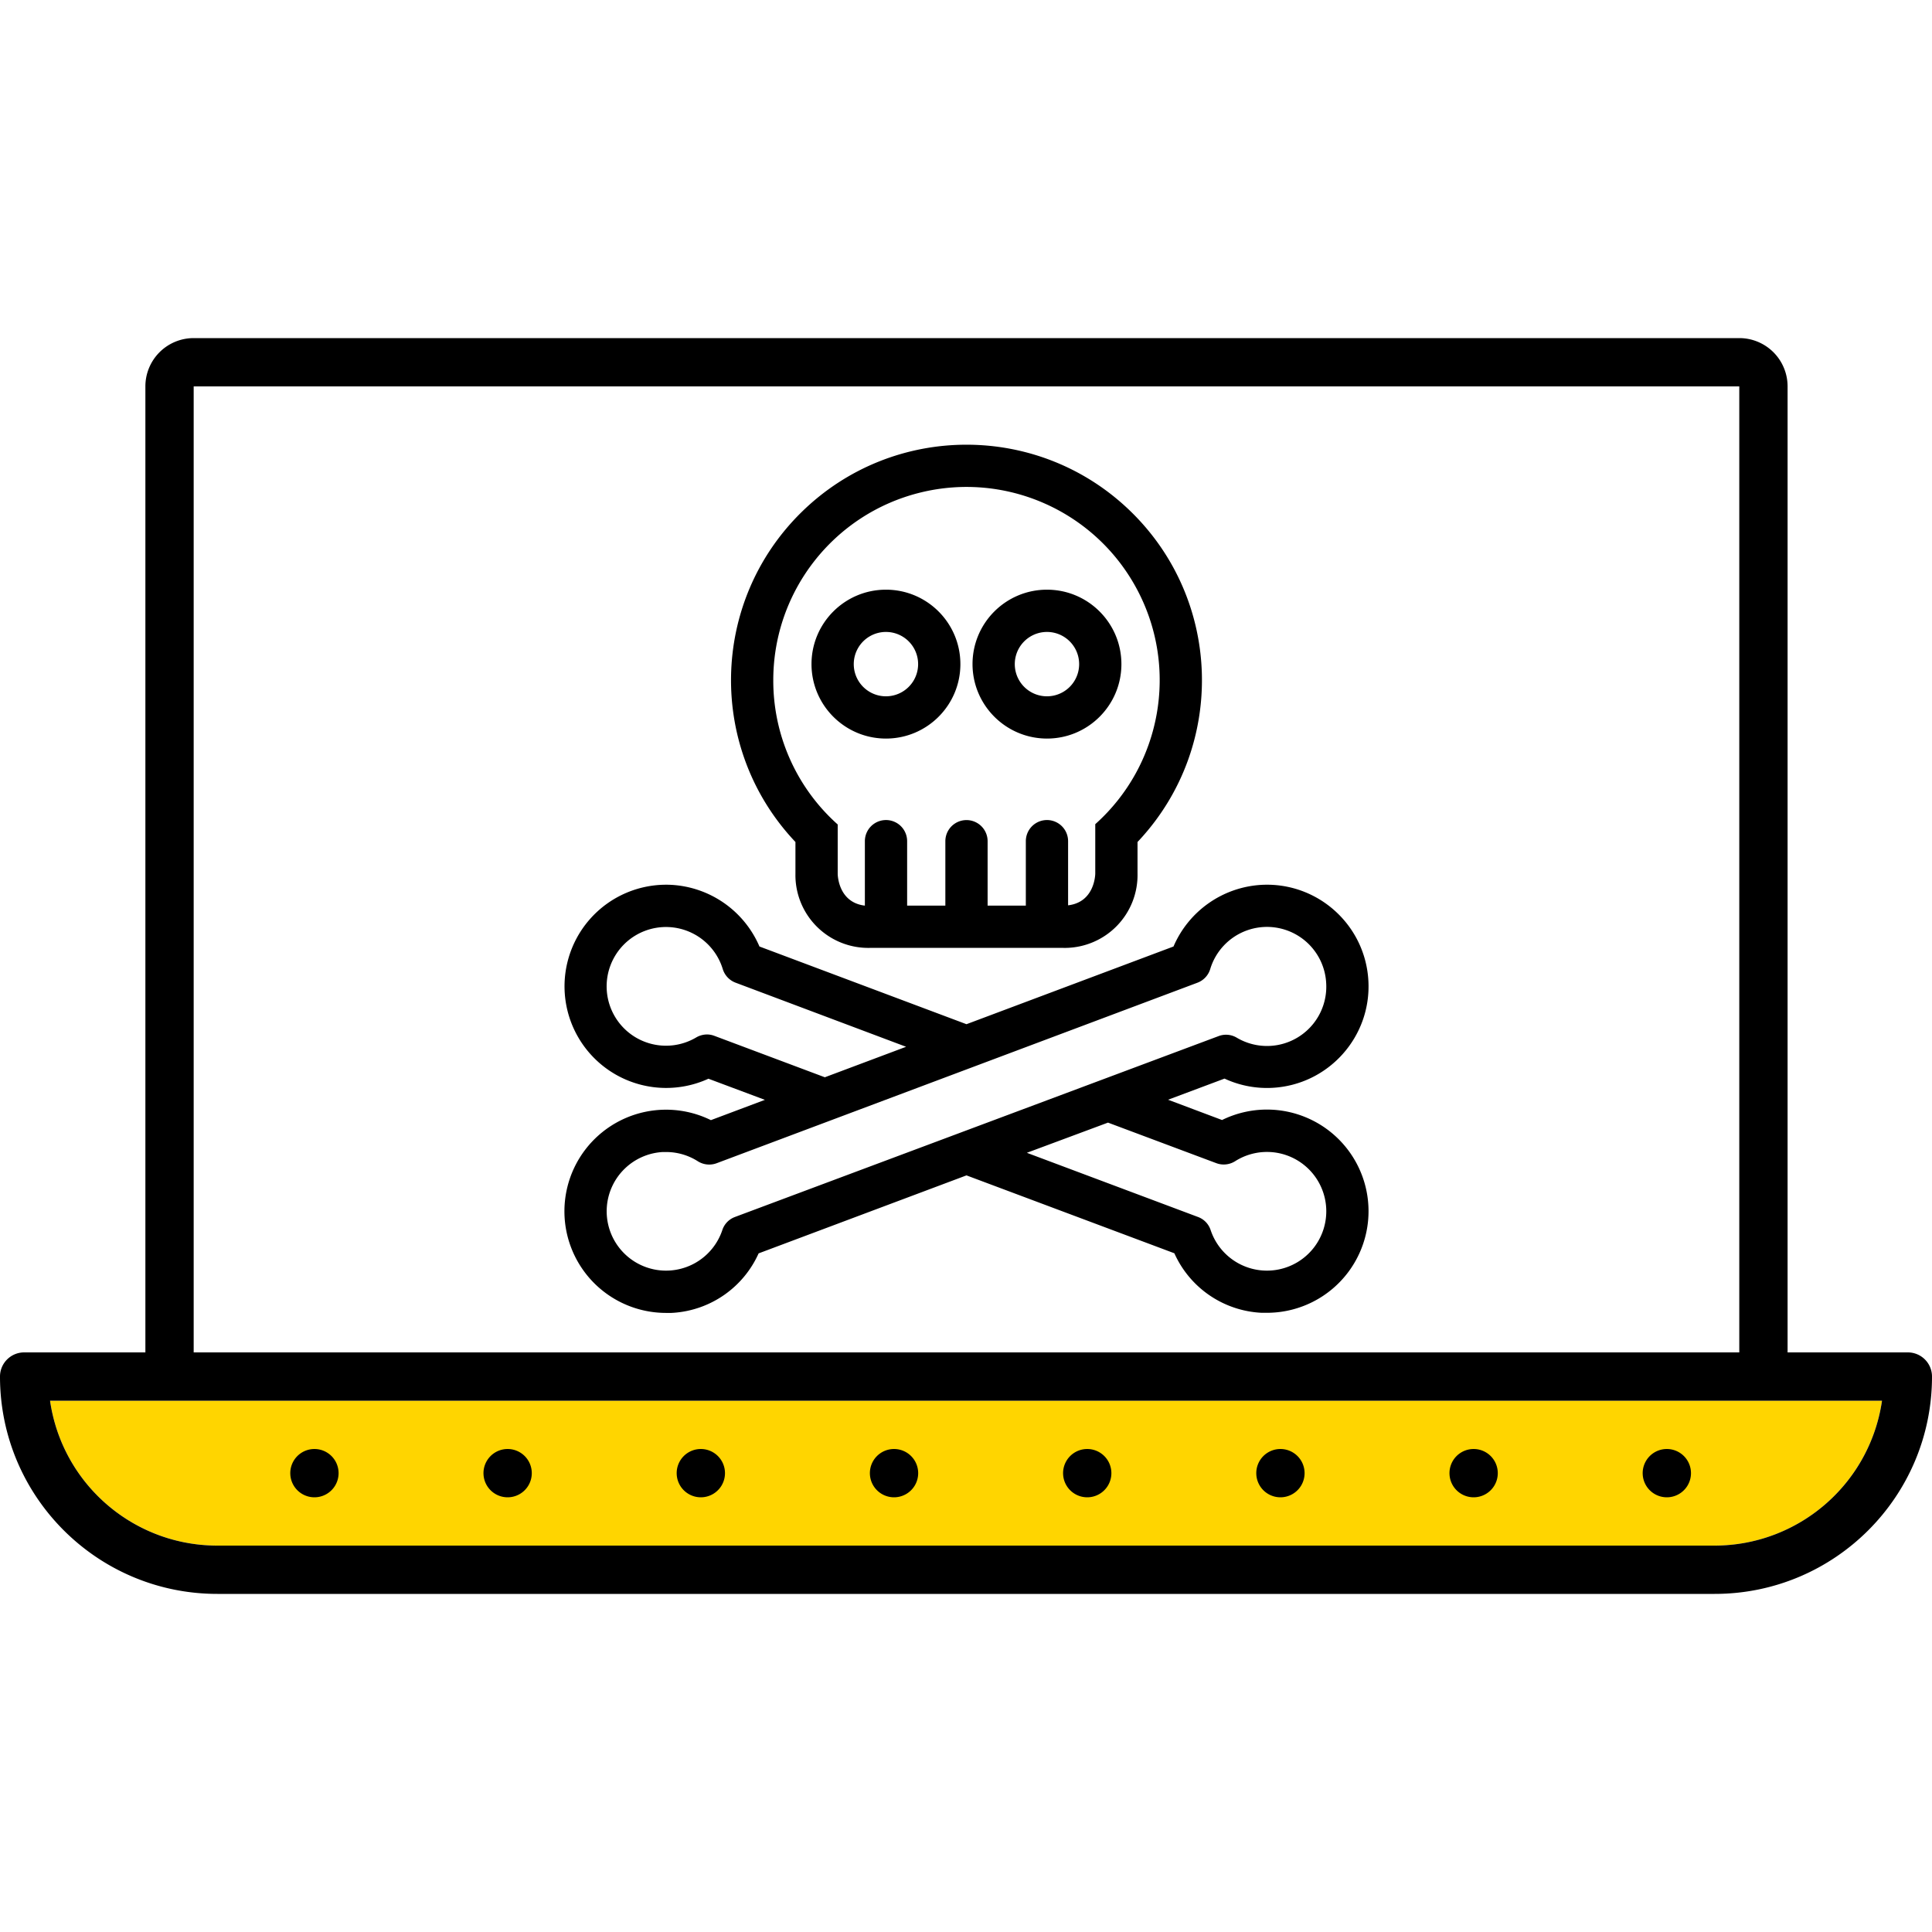 <svg xmlns="http://www.w3.org/2000/svg" width="320" height="320" viewBox="0 0 320 320"><g id="Foundations/Icons/Brand-Icons/Security/05-laptop-danger-virus-malware" fill="none" fill-rule="evenodd" stroke="none" stroke-width="1"><path id="lg-icon-fill-primary" fill="#FFD500" d="M284 256H36c-13.918-.001-25.722-10.225-27.71-24h303.43c-2.009 13.768-13.806 23.982-27.72 24"/><path id="Half-tone" fill="#000" d="m244.08 240 .2.005a4 4 0 1 1-.4 0zm-32 0 .2.005a4 4 0 1 1-.4 0zm-32 0 .2.005a4 4 0 1 1-.4 0zm-32 0a4 4 0 1 1 0 8 4 4 0 0 1 0-8m-32 0 .2.005a4 4 0 1 1-.4 0zm160 0 .2.005a4 4 0 1 1-.4 0zm-192 0 .2.005a4 4 0 1 1-.4 0zm-32 0 .2.005a4 4 0 1 1-.4 0z"/><path id="Outlines" fill="#000" d="M288.08 56a8 8 0 0 1 8 8v160H316a4 4 0 0 1 4 4c0 19.882-16.118 36-36 36H36c-19.882 0-36-16.118-36-36a4 4 0 0 1 4-4h20.08V64a8 8 0 0 1 8-8Zm23.64 176H8.29c1.988 13.775 13.792 23.999 27.71 24h248c13.914-.018 25.711-10.232 27.72-24M288.08 64h-256v160h256zm-61.43 98.49c.486 9.284-6.646 17.204-15.93 17.69a16.7 16.7 0 0 1-7.462-1.334l-.438-.196-9.35 3.5 8.94 3.36a16.83 16.83 0 1 1 7.808 31.926l-.358.004h-.9a16.72 16.72 0 0 1-14.301-9.537l-.149-.323-34.43-12.9-34.43 12.92a16.72 16.72 0 0 1-14.095 9.84l-.355.02h-.9a16.83 16.83 0 1 1 7.115-32.09l.335.16 8.94-3.36-9.35-3.5a16.83 16.83 0 1 1-6.14-32.11 16.89 16.89 0 0 1 14.446 9.884l.144.326 34.29 12.87 34.29-12.87a16.89 16.89 0 0 1 14.59-10.21c9.284-.486 17.204 6.646 17.69 15.93m-43.13 23.45-13.44 5 28.35 10.63a3.46 3.46 0 0 1 2.09 2.17 9.83 9.83 0 1 0 10.104-12.912l-.274-.018-.359-.011a9.85 9.85 0 0 0-5.411 1.531 3.53 3.53 0 0 1-2.902.4l-.208-.07zm16.93-25.43a3.5 3.5 0 0 1-1.92 2.177l-.2.083-79.64 29.9a3.53 3.53 0 0 1-3.11-.33 9.77 9.77 0 0 0-4.888-1.523l-.372-.007h-.51a9.83 9.83 0 1 0 9.83 12.93 3.46 3.46 0 0 1 1.895-2.091l.195-.079 80.11-29.96a3.47 3.47 0 0 1 3 .26 9.82 9.82 0 0 0 14.82-9 9.82 9.82 0 0 0-19.21-2.36m-99.307-.689a9.83 9.83 0 0 0 14.177 12.009 3.57 3.57 0 0 1 1.79-.49c.334.001.665.052.984.149l.236.081 18.29 6.86 13.46-5.05-28.25-10.62a3.51 3.51 0 0 1-2.12-2.26 9.83 9.83 0 0 0-18.567-.679m86.258-74.995c15.019 14.744 15.609 38.707 1.443 54.168l-.434.466v5.21a12.07 12.07 0 0 1-11.978 12.333l-.352-.003h-32a12.07 12.07 0 0 1-12.333-11.978l.003-.352v-5.21c-14.61-15.442-14.162-39.741 1.009-54.634 15.17-14.892 39.472-14.892 54.642 0M152.365 81.6c-14.273 3.545-24.292 16.363-24.285 31.07a31.9 31.9 0 0 0 10.302 23.556l.368.334v8.182c.007.344.173 4.564 4.23 5.22l.27.038v-10.67a3.5 3.5 0 0 1 6.995-.192l.005.192V150h6.33v-10.67a3.5 3.5 0 0 1 6.993-.22l.007.22V150h6.33v-10.67a3.5 3.5 0 0 1 6.995-.192l.005.192v10.62c4.32-.509 4.493-4.907 4.5-5.258v-8.182c10.963-9.803 13.833-25.816 6.957-38.817-6.877-13-21.73-19.64-36.002-16.093m21.045 16.07c6.81 0 12.33 5.52 12.33 12.33s-5.52 12.33-12.33 12.33c-6.805-.011-12.319-5.525-12.33-12.33 0-6.81 5.52-12.33 12.33-12.33m-26.673 0c6.808-.002 12.33 5.515 12.333 12.323s-5.512 12.331-12.32 12.337c-6.811 0-12.334-5.519-12.34-12.33 0-6.808 5.518-12.328 12.327-12.33m26.673 7a5.33 5.33 0 1 0 0 10.66 5.33 5.33 0 0 0 0-10.66m-26.66 0a5.33 5.33 0 1 0-.02 10.66 5.33 5.33 0 0 0 .02-10.66"/></g></svg>